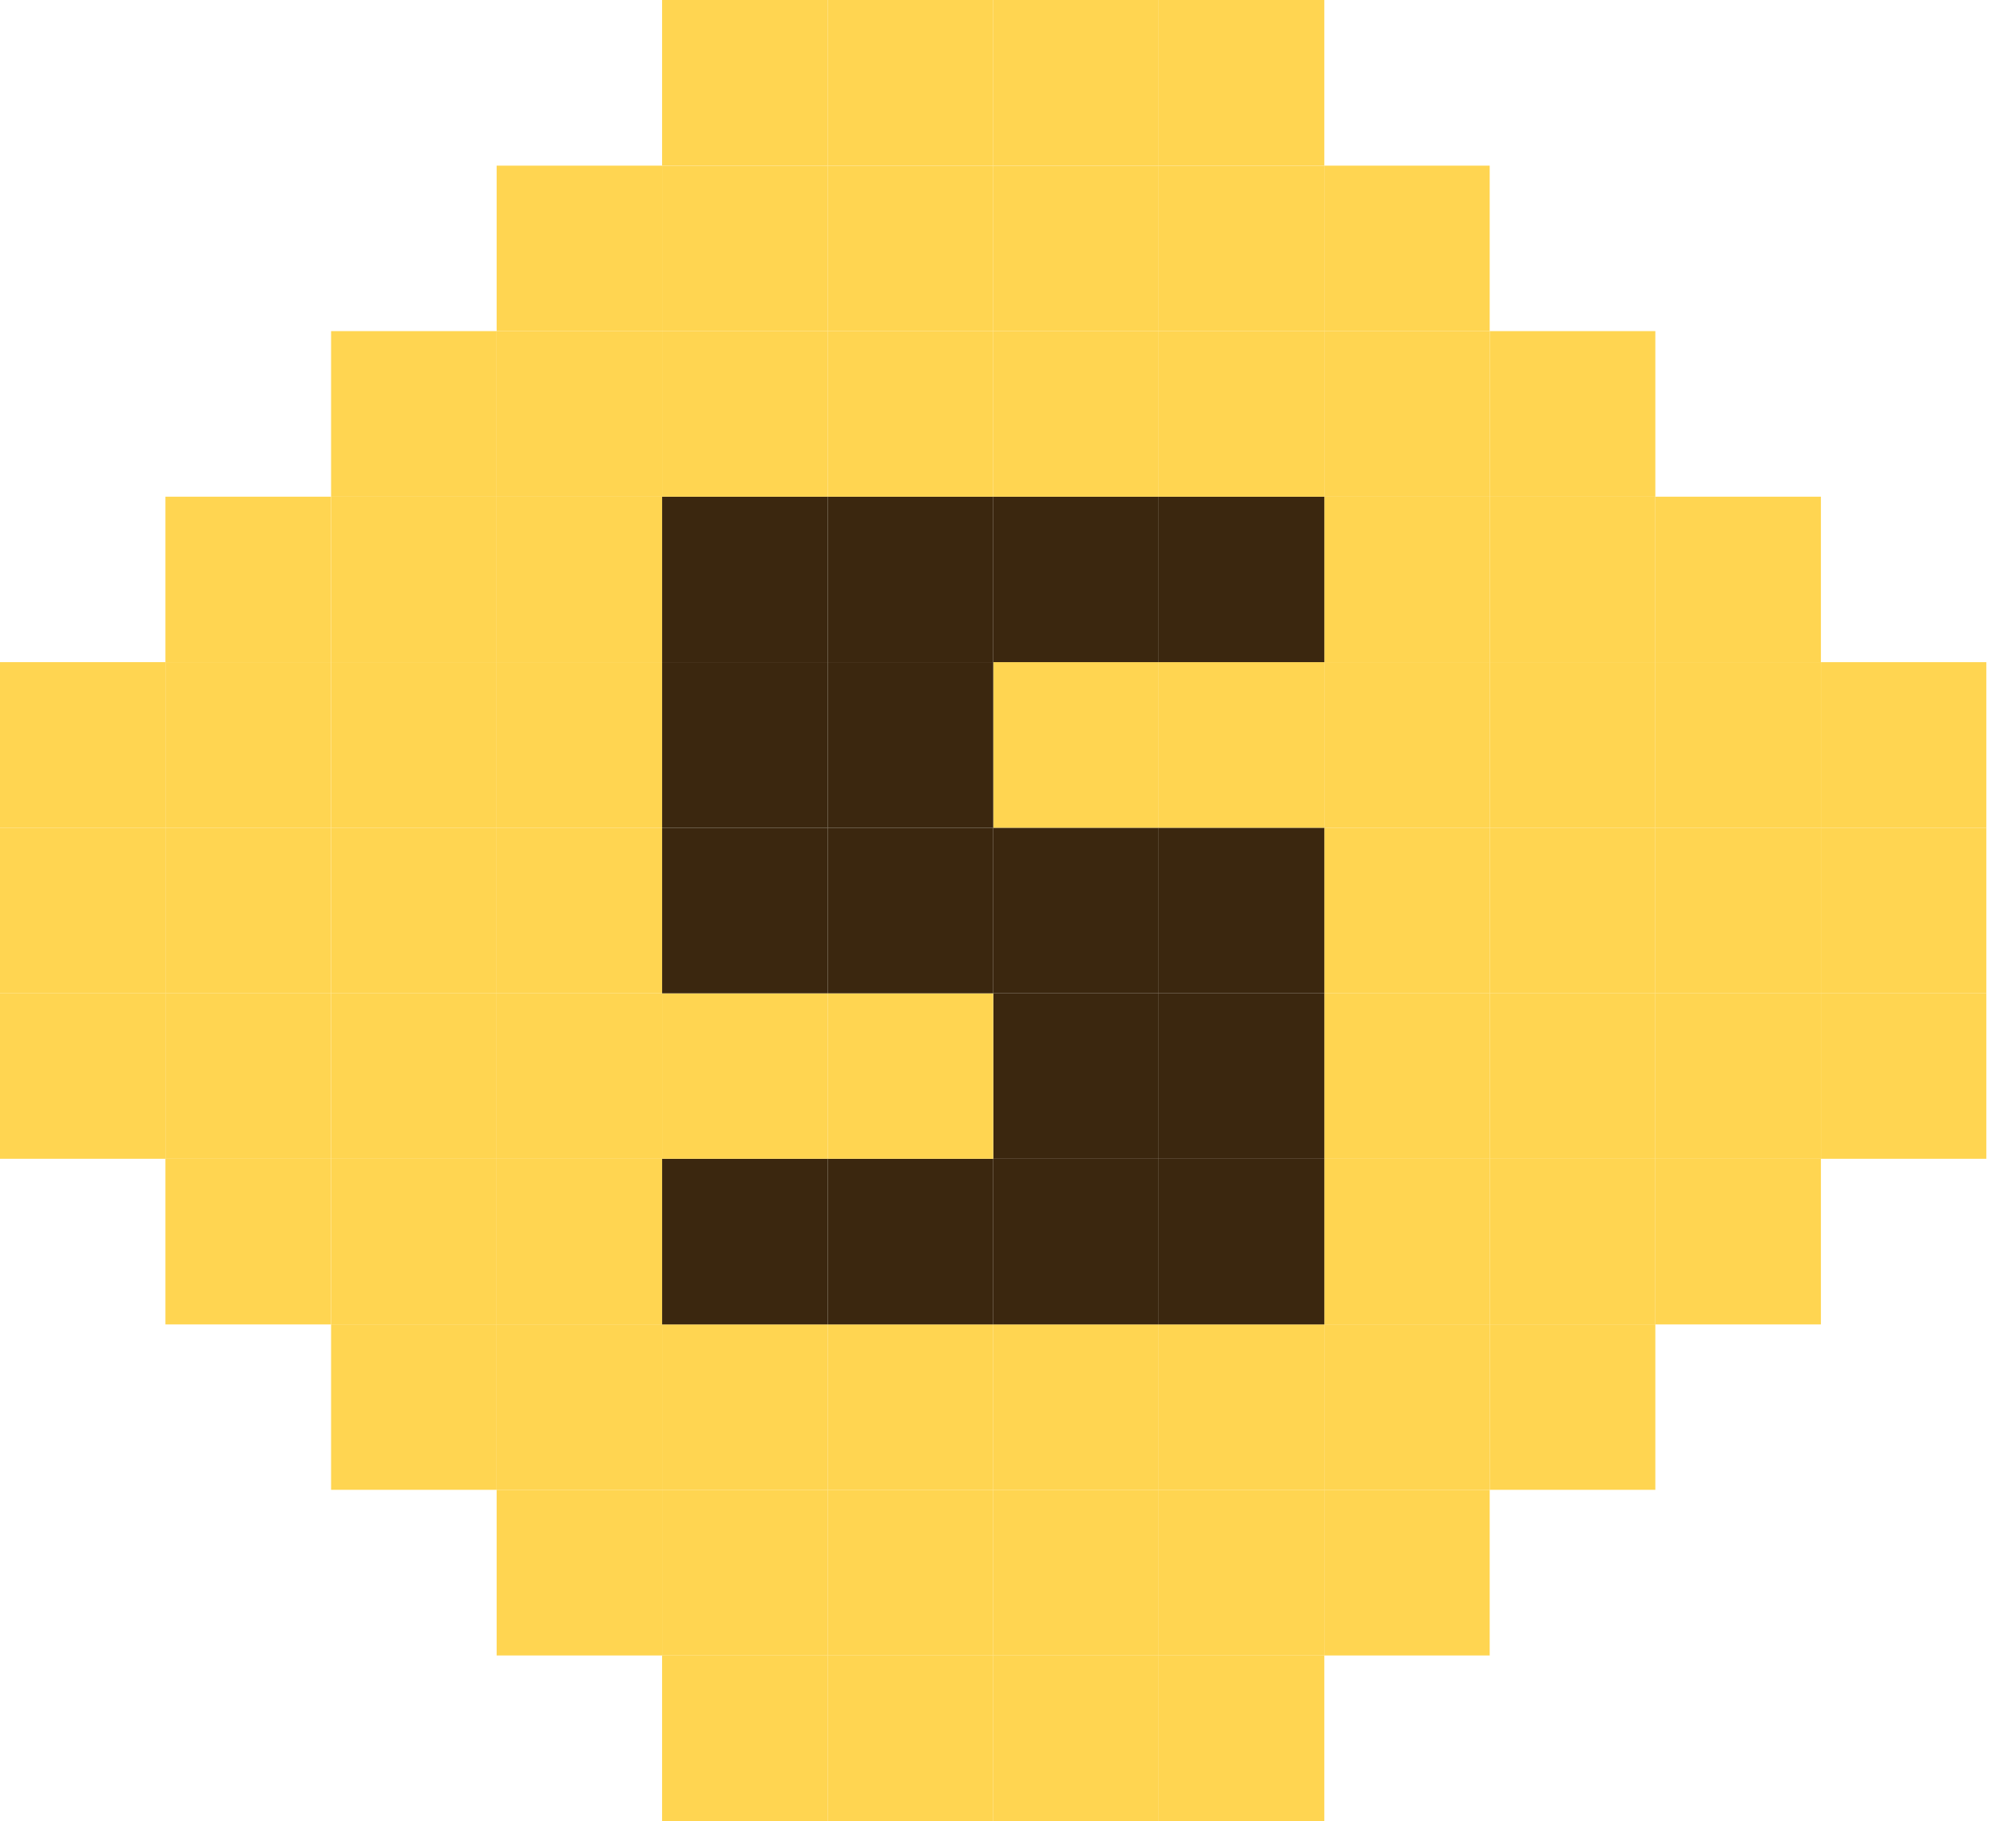 <svg width="31" height="28" viewBox="0 0 31 28" fill="none" xmlns="http://www.w3.org/2000/svg">
<g clip-path="url(#clip0)">
<path d="M30.544 15.273H28V17.817H30.544V15.273Z" fill="#FFD551"/>
<path d="M30.544 12.727H28V15.273H30.544V12.727Z" fill="#FFD551"/>
<path d="M30.544 10.181H28V12.727H30.544V10.181Z" fill="#FFD551"/>
<path d="M28 17.817H25.454V20.364H28V17.817Z" fill="#FFD551"/>
<path d="M28 15.273H25.454V17.817H28V15.273Z" fill="#FFD551"/>
<path d="M28 12.727H25.454V15.273H28V12.727Z" fill="#FFD551"/>
<path d="M28 10.181H25.454V12.727H28V10.181Z" fill="#FFD551"/>
<path d="M28 7.637H25.454V10.181H28V7.637Z" fill="#FFD551"/>
<path d="M25.454 20.363H22.907V22.907H25.454V20.363Z" fill="#FFD551"/>
<path d="M25.454 17.817H22.907V20.364H25.454V17.817Z" fill="#FFD551"/>
<path d="M25.454 15.273H22.907V17.817H25.454V15.273Z" fill="#FFD551"/>
<path d="M25.454 12.727H22.907V15.273H25.454V12.727Z" fill="#FFD551"/>
<path d="M25.454 10.181H22.907V12.727H25.454V10.181Z" fill="#FFD551"/>
<path d="M25.454 7.637H22.907V10.181H25.454V7.637Z" fill="#FFD551"/>
<path d="M25.454 5.091H22.907V7.637H25.454V5.091Z" fill="#FFD551"/>
<path d="M22.907 22.907H20.363V25.454H22.907V22.907Z" fill="#FFD551"/>
<path d="M22.907 20.363H20.363V22.907H22.907V20.363Z" fill="#FFD551"/>
<path d="M22.907 17.817H20.363V20.364H22.907V17.817Z" fill="#FFD551"/>
<path d="M22.907 15.273H20.363V17.817H22.907V15.273Z" fill="#FFD551"/>
<path d="M22.907 12.727H20.363V15.273H22.907V12.727Z" fill="#FFD551"/>
<path d="M22.907 10.181H20.363V12.727H22.907V10.181Z" fill="#FFD551"/>
<path d="M22.907 7.637H20.363V10.181H22.907V7.637Z" fill="#FFD551"/>
<path d="M22.907 5.091H20.363V7.637H22.907V5.091Z" fill="#FFD551"/>
<path d="M22.907 2.547H20.363V5.091H22.907V2.547Z" fill="#FFD551"/>
<path d="M20.364 25.454H17.817V28H20.364V25.454Z" fill="#FFD551"/>
<path d="M20.364 22.907H17.817V25.454H20.364V22.907Z" fill="#FFD551"/>
<path d="M20.364 20.363H17.817V22.907H20.364V20.363Z" fill="#FFD551"/>
<path d="M20.364 17.817H17.817V20.364H20.364V17.817Z" fill="#3B270F"/>
<path d="M20.364 15.273H17.817V17.817H20.364V15.273Z" fill="#3B270F"/>
<path d="M20.364 12.727H17.817V15.273H20.364V12.727Z" fill="#3B270F"/>
<path d="M20.364 10.181H17.817V12.727H20.364V10.181Z" fill="#FFD551"/>
<path d="M20.364 7.637H17.817V10.181H20.364V7.637Z" fill="#3B270F"/>
<path d="M20.364 5.091H17.817V7.637H20.364V5.091Z" fill="#FFD551"/>
<path d="M20.364 2.547H17.817V5.091H20.364V2.547Z" fill="#FFD551"/>
<path d="M20.364 0H17.817V2.546H20.364V0Z" fill="#FFD551"/>
<path d="M17.817 25.454H15.273V28H17.817V25.454Z" fill="#FFD551"/>
<path d="M17.817 22.907H15.273V25.454H17.817V22.907Z" fill="#FFD551"/>
<path d="M17.817 20.363H15.273V22.907H17.817V20.363Z" fill="#FFD551"/>
<path d="M17.817 17.817H15.273V20.364H17.817V17.817Z" fill="#3B270F"/>
<path d="M17.817 15.273H15.273V17.817H17.817V15.273Z" fill="#3B270F"/>
<path d="M17.817 12.727H15.273V15.273H17.817V12.727Z" fill="#3B270F"/>
<path d="M17.817 10.181H15.273V12.727H17.817V10.181Z" fill="#FFD551"/>
<path d="M17.817 7.637H15.273V10.181H17.817V7.637Z" fill="#3B270F"/>
<path d="M17.817 5.091H15.273V7.637H17.817V5.091Z" fill="#FFD551"/>
<path d="M17.817 2.547H15.273V5.091H17.817V2.547Z" fill="#FFD551"/>
<path d="M17.817 0H15.273V2.546H17.817V0Z" fill="#FFD551"/>
<path d="M15.273 25.454H12.727V28H15.273V25.454Z" fill="#FFD551"/>
<path d="M15.273 22.907H12.727V25.454H15.273V22.907Z" fill="#FFD551"/>
<path d="M15.273 20.363H12.727V22.907H15.273V20.363Z" fill="#FFD551"/>
<path d="M15.273 17.817H12.727V20.364H15.273V17.817Z" fill="#3B270F"/>
<path d="M15.273 15.273H12.727V17.817H15.273V15.273Z" fill="#FFD551"/>
<path d="M15.273 12.727H12.727V15.273H15.273V12.727Z" fill="#3B270F"/>
<path d="M15.273 10.181H12.727V12.727H15.273V10.181Z" fill="#3B270F"/>
<path d="M15.273 7.637H12.727V10.181H15.273V7.637Z" fill="#3B270F"/>
<path d="M15.273 5.091H12.727V7.637H15.273V5.091Z" fill="#FFD551"/>
<path d="M15.273 2.547H12.727V5.091H15.273V2.547Z" fill="#FFD551"/>
<path d="M15.273 0H12.727V2.546H15.273V0Z" fill="#FFD551"/>
<path d="M12.727 25.454H10.181V28H12.727V25.454Z" fill="#FFD551"/>
<path d="M12.727 22.907H10.181V25.454H12.727V22.907Z" fill="#FFD551"/>
<path d="M12.727 20.363H10.181V22.907H12.727V20.363Z" fill="#FFD551"/>
<path d="M12.727 17.817H10.181V20.364H12.727V17.817Z" fill="#3B270F"/>
<path d="M12.727 15.273H10.181V17.817H12.727V15.273Z" fill="#FFD551"/>
<path d="M12.727 12.727H10.181V15.273H12.727V12.727Z" fill="#3B270F"/>
<path d="M12.727 10.181H10.181V12.727H12.727V10.181Z" fill="#3B270F"/>
<path d="M12.727 7.637H10.181V10.181H12.727V7.637Z" fill="#3B270F"/>
<path d="M12.727 5.091H10.181V7.637H12.727V5.091Z" fill="#FFD551"/>
<path d="M12.727 2.547H10.181V5.091H12.727V2.547Z" fill="#FFD551"/>
<path d="M12.727 0H10.181V2.546H12.727V0Z" fill="#FFD551"/>
<path d="M10.181 22.907H7.637V25.454H10.181V22.907Z" fill="#FFD551"/>
<path d="M10.181 20.363H7.637V22.907H10.181V20.363Z" fill="#FFD551"/>
<path d="M10.181 17.817H7.637V20.364H10.181V17.817Z" fill="#FFD551"/>
<path d="M10.181 15.273H7.637V17.817H10.181V15.273Z" fill="#FFD551"/>
<path d="M10.181 12.727H7.637V15.273H10.181V12.727Z" fill="#FFD551"/>
<path d="M10.181 10.181H7.637V12.727H10.181V10.181Z" fill="#FFD551"/>
<path d="M10.181 7.637H7.637V10.181H10.181V7.637Z" fill="#FFD551"/>
<path d="M10.181 5.091H7.637V7.637H10.181V5.091Z" fill="#FFD551"/>
<path d="M10.181 2.547H7.637V5.091H10.181V2.547Z" fill="#FFD551"/>
<path d="M7.637 20.363H5.091V22.907H7.637V20.363Z" fill="#FFD551"/>
<path d="M7.637 17.817H5.091V20.364H7.637V17.817Z" fill="#FFD551"/>
<path d="M7.637 15.273H5.091V17.817H7.637V15.273Z" fill="#FFD551"/>
<path d="M7.637 12.727H5.091V15.273H7.637V12.727Z" fill="#FFD551"/>
<path d="M7.637 10.181H5.091V12.727H7.637V10.181Z" fill="#FFD551"/>
<path d="M7.637 7.637H5.091V10.181H7.637V7.637Z" fill="#FFD551"/>
<path d="M7.637 5.091H5.091V7.637H7.637V5.091Z" fill="#FFD551"/>
<path d="M5.09 17.817H2.544V20.364H5.09V17.817Z" fill="#FFD551"/>
<path d="M5.09 15.273H2.544V17.817H5.09V15.273Z" fill="#FFD551"/>
<path d="M5.09 12.727H2.544V15.273H5.09V12.727Z" fill="#FFD551"/>
<path d="M5.09 10.181H2.544V12.727H5.09V10.181Z" fill="#FFD551"/>
<path d="M5.09 7.637H2.544V10.181H5.09V7.637Z" fill="#FFD551"/>
<path d="M2.544 15.273H0V17.817H2.544V15.273Z" fill="#FFD551"/>
<path d="M2.544 12.727H0V15.273H2.544V12.727Z" fill="#FFD551"/>
<path d="M2.544 10.181H0V12.727H2.544V10.181Z" fill="#FFD551"/>
</g>
<defs>
<clipPath id="clip0">
<rect width="30.544" height="28" fill="white"/>
</clipPath>
</defs>
</svg>
